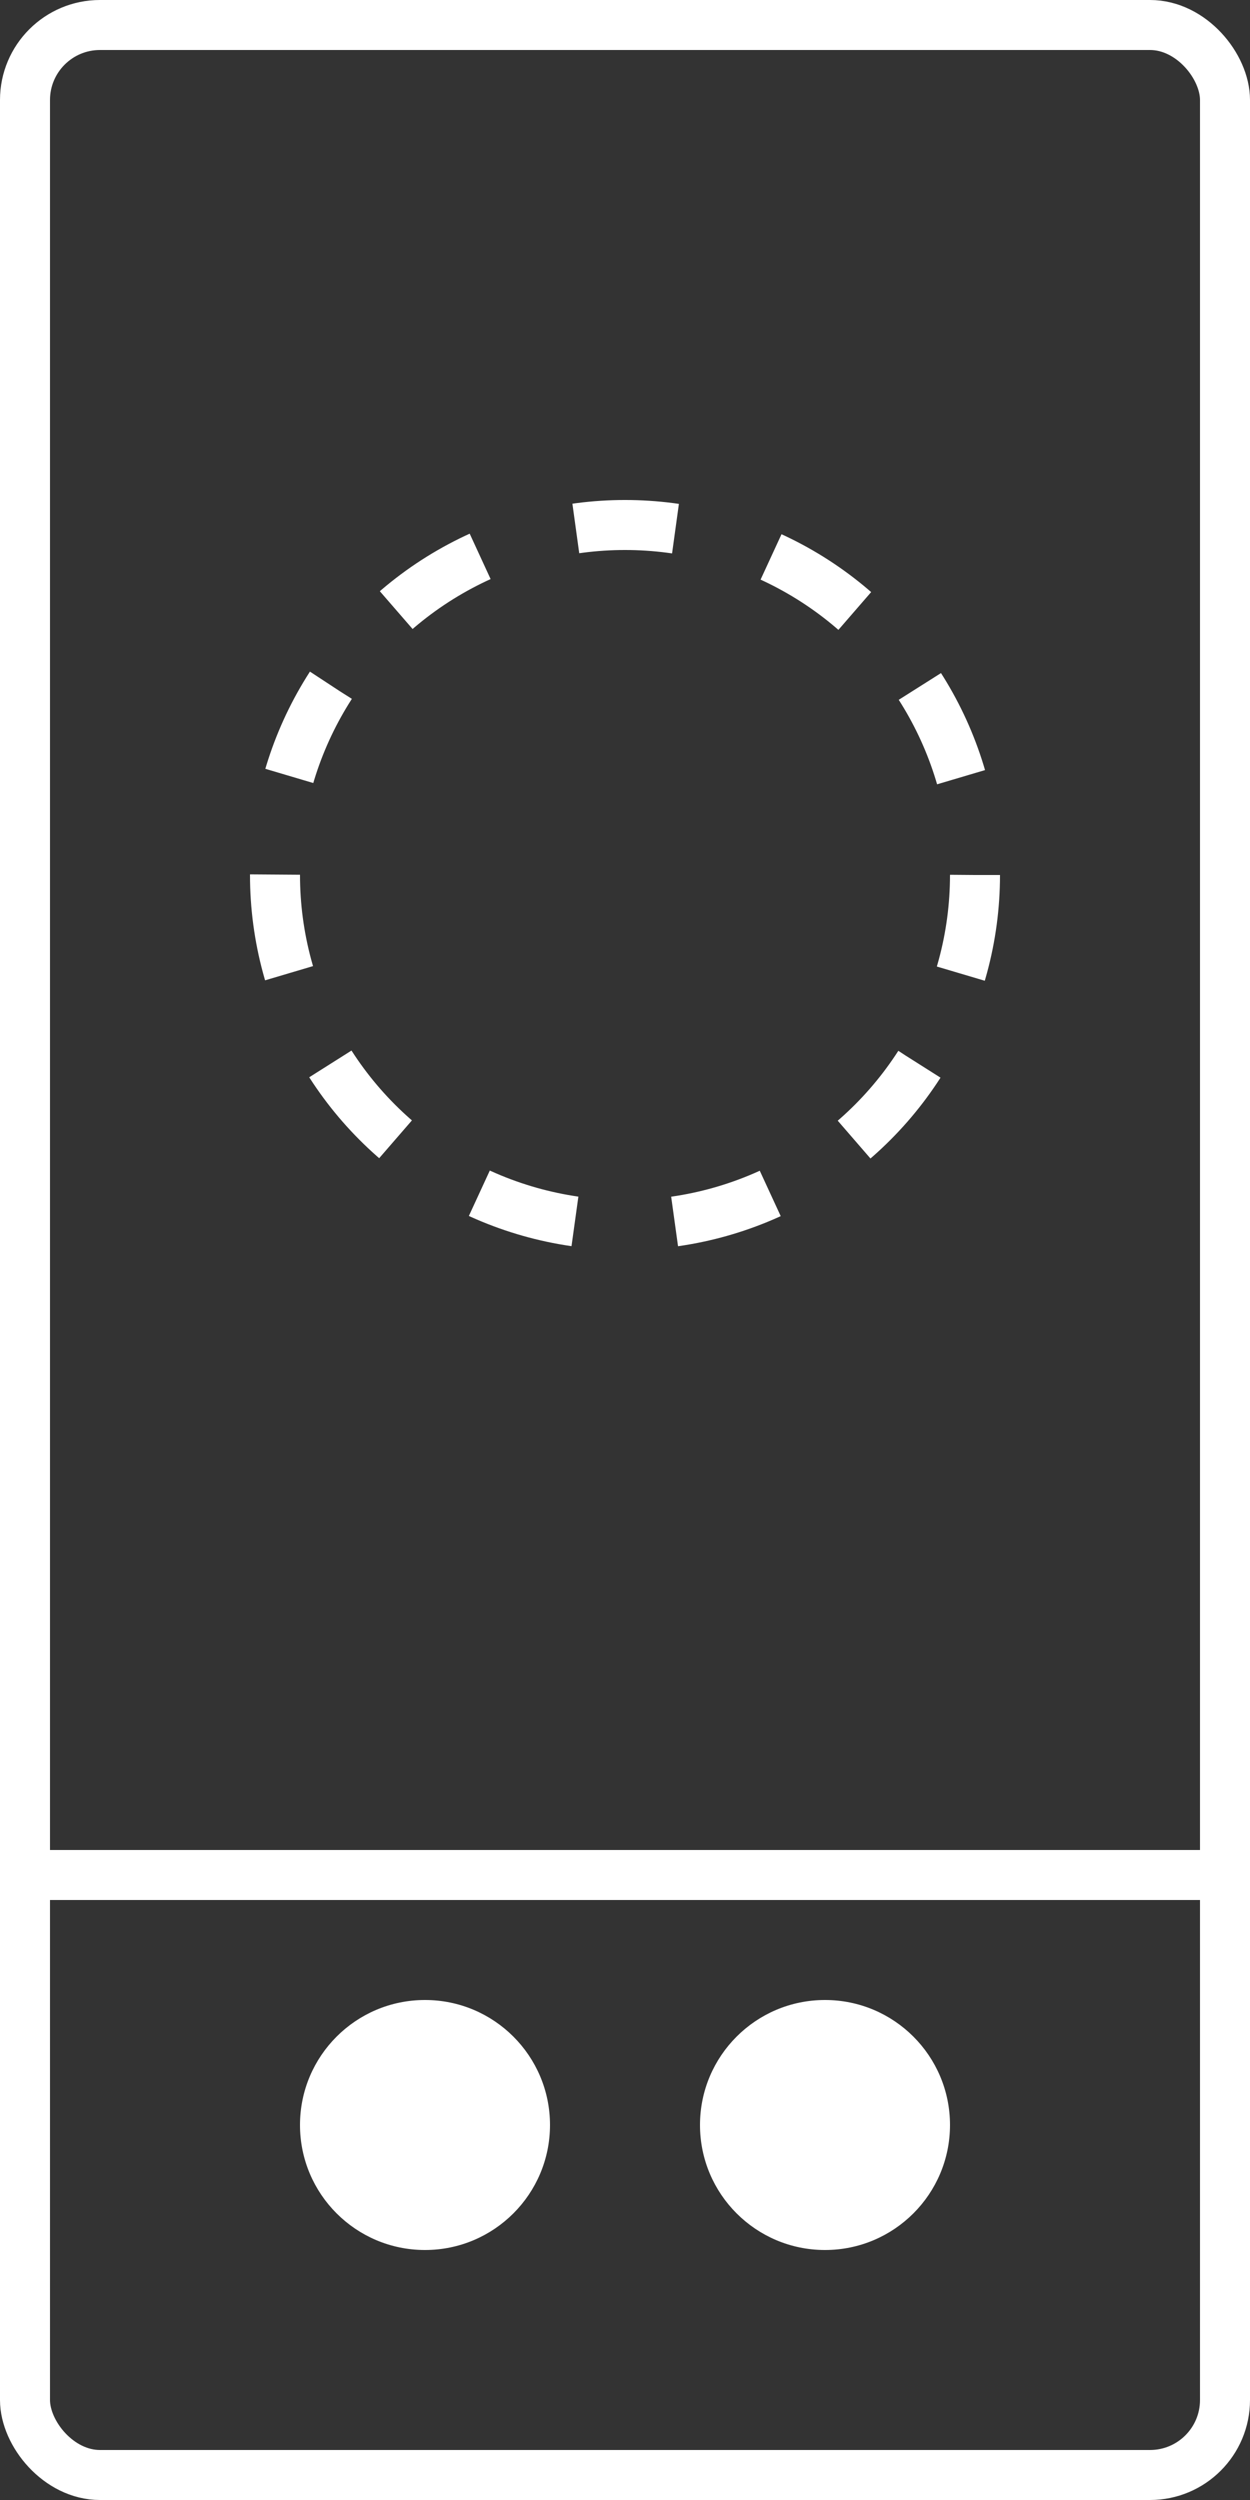 <svg width="25" height="50" viewBox="0 0 25 50" fill="none" xmlns="http://www.w3.org/2000/svg">
<rect x="0" y="0" width="25" height="50" fill="#333333" stroke="none"/>
<rect x="0.5" y="0.5" width="24" height="49" rx="1.5" stroke="white"/>
<circle cx="12.5" cy="17.5" r="7" stroke="white" stroke-dasharray="2 2"/>
<line y1="37.5" x2="25" y2="37.5" stroke="white"/>
<circle cx="8.5" cy="42.5" r="2.5" fill="white"/>
<circle cx="16.5" cy="42.5" r="2.5" fill="white"/>
</svg>
